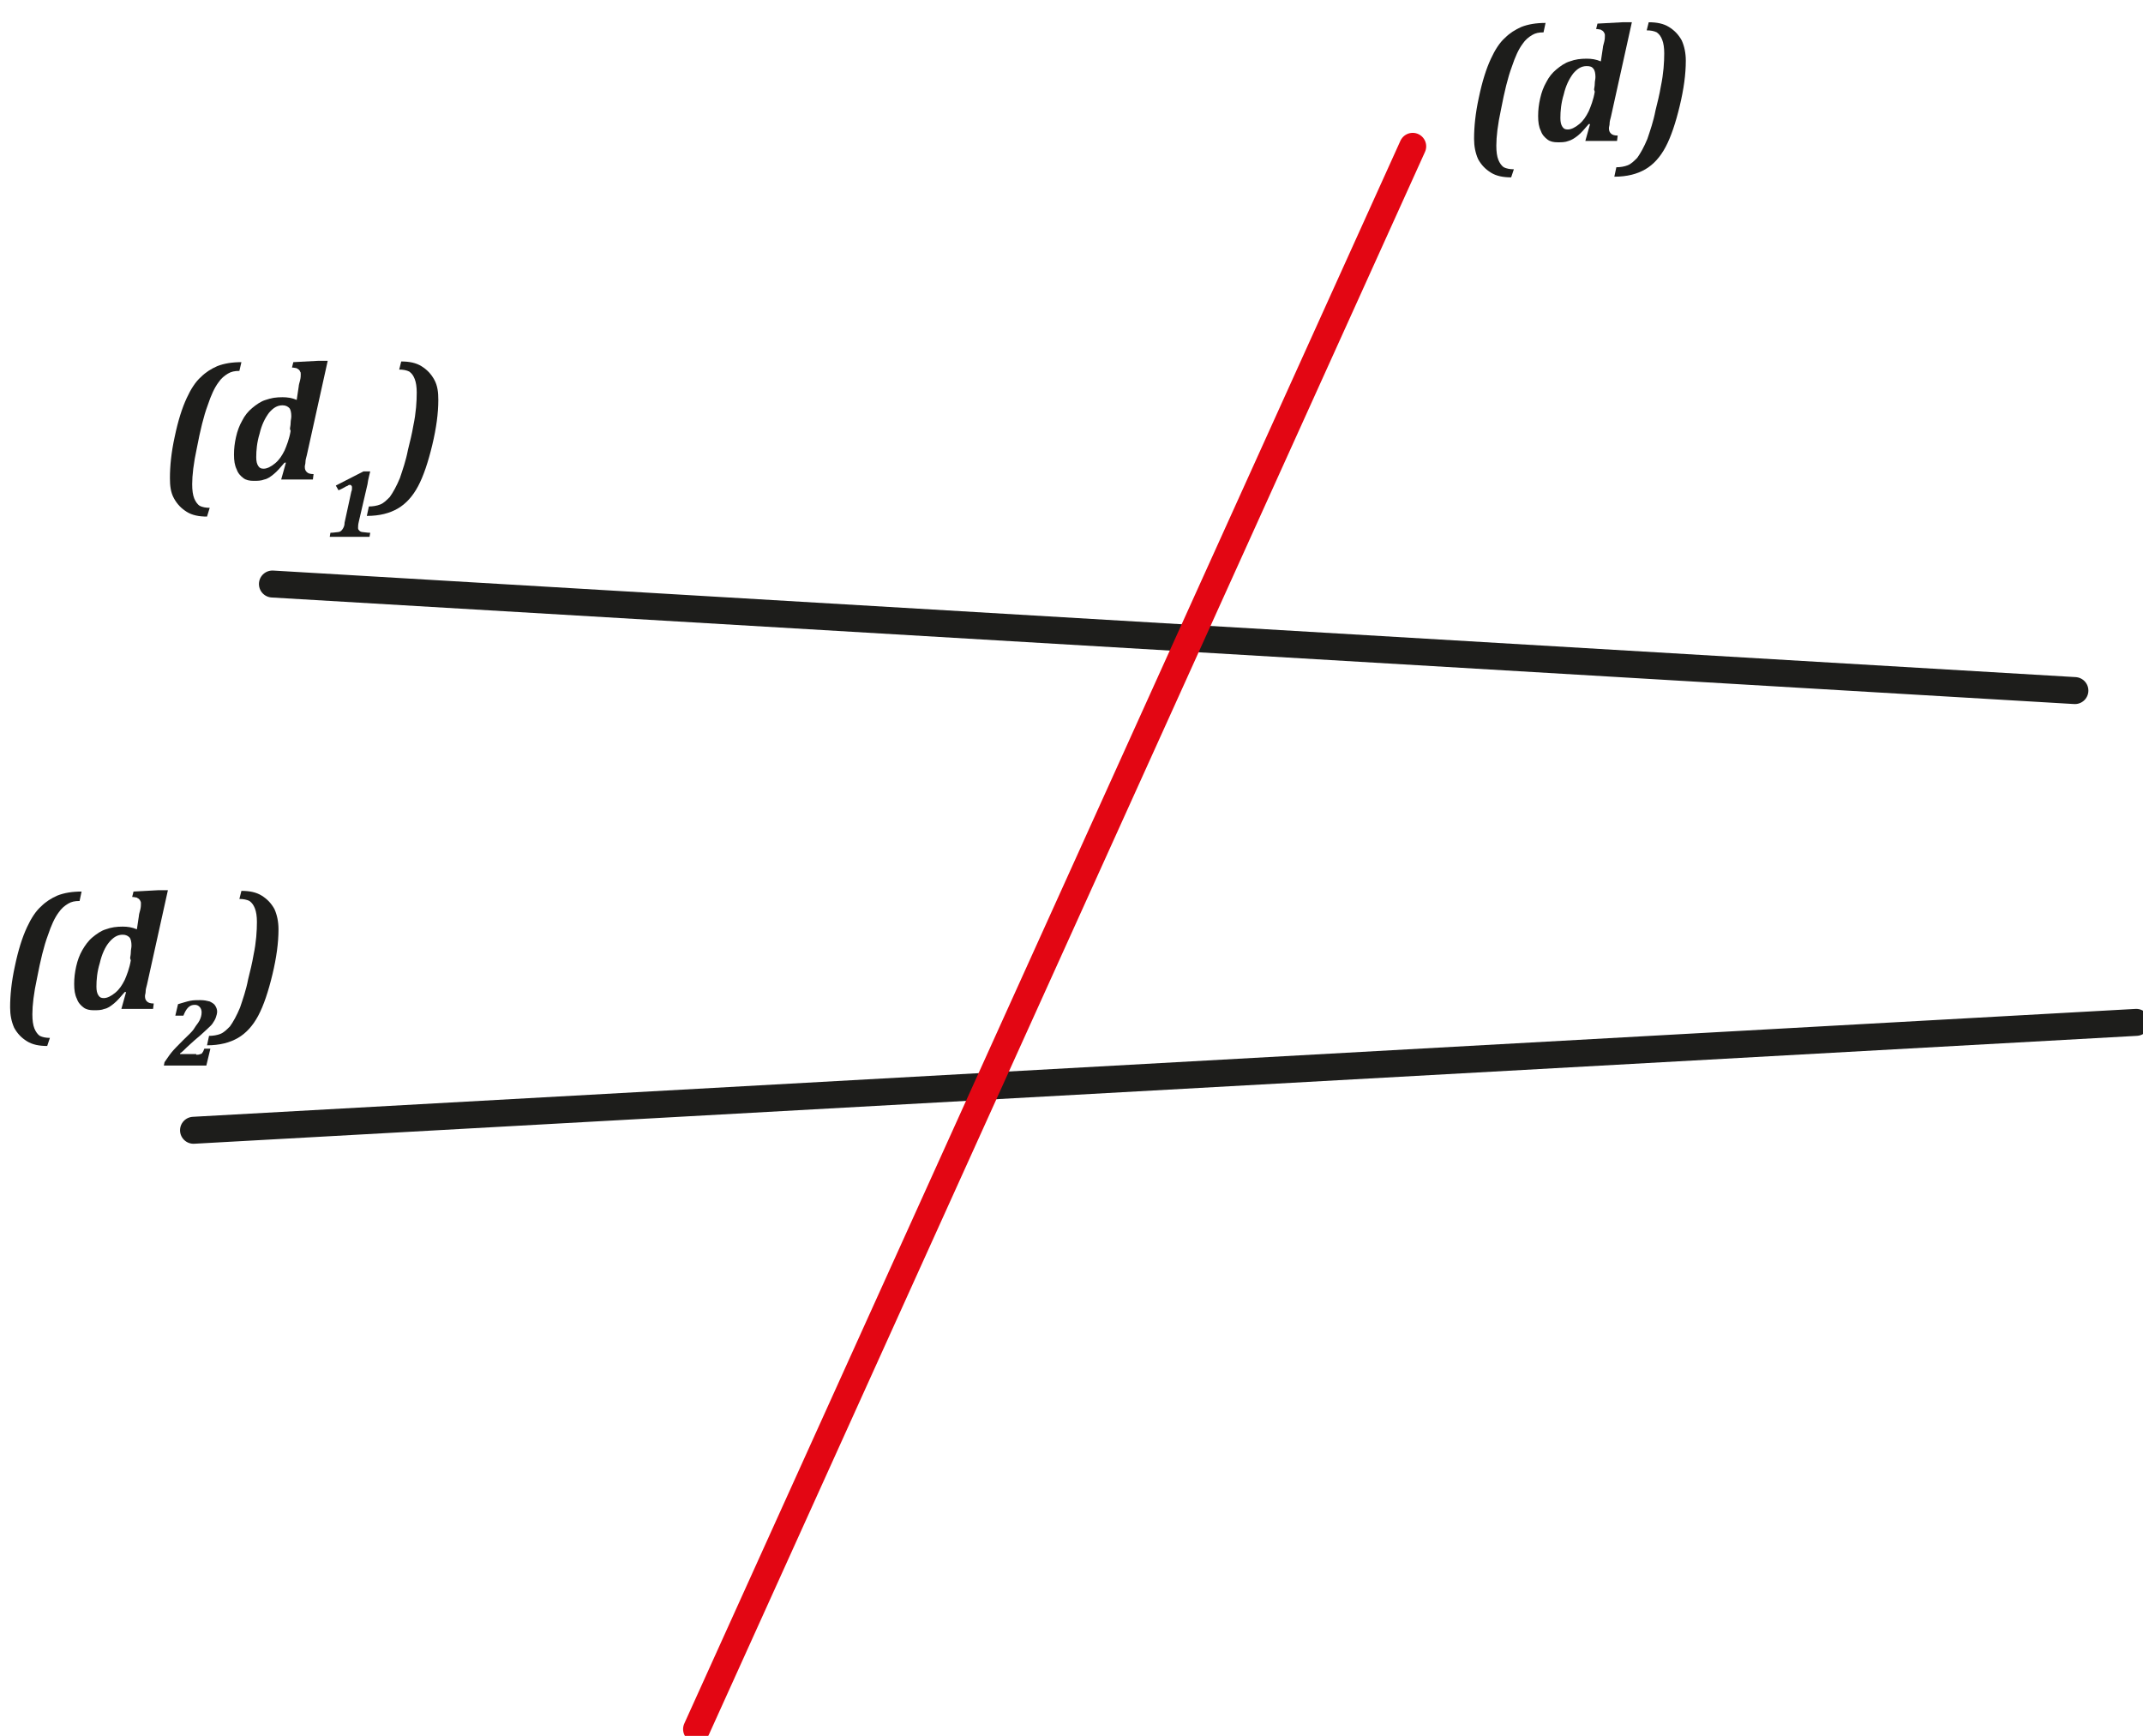 <?xml version="1.0" encoding="utf-8"?>
<!-- Generator: Adobe Illustrator 28.0.0, SVG Export Plug-In . SVG Version: 6.00 Build 0)  -->
<svg version="1.1" id="Calque_1" xmlns="http://www.w3.org/2000/svg" xmlns:xlink="http://www.w3.org/1999/xlink" x="0px" y="0px"
	 viewBox="0 0 317.8 257.4" style="enable-background:new 0 0 317.8 257.4;" xml:space="preserve">
<style type="text/css">
	.st0{fill:none;stroke:#1D1D1B;stroke-width:4;stroke-linecap:round;stroke-miterlimit:10;}
	.st1{fill:none;stroke:#E30613;stroke-width:4;stroke-linecap:round;stroke-miterlimit:10;}
	.st2{enable-background:new    ;}
	.st3{fill:#1D1D1B;}
</style>
<line class="st0" x1="40.4" y1="86.6" x2="307.7" y2="102.4"/>
<line class="st0" x1="28.7" y1="167.6" x2="316.8" y2="151.6"/>
<line class="st1" x1="209.5" y1="21.7" x2="103.3" y2="256.4"/>
<g class="st2">
	<path class="st3" d="M30.7,76.6c-1.2,0-2.2-0.2-3-0.7s-1.4-1.1-1.9-2s-0.6-1.9-0.6-3c0-1.8,0.2-3.8,0.7-6.1
		c0.5-2.4,1.1-4.3,1.8-5.8c0.6-1.3,1.3-2.4,2.1-3.1c0.7-0.7,1.5-1.2,2.4-1.6c1-0.4,2.2-0.6,3.6-0.6L35.5,55c-0.7,0-1.2,0.1-1.7,0.4
		s-1,0.7-1.4,1.3c-0.6,0.8-1.1,1.9-1.6,3.4c-0.6,1.6-1.1,3.7-1.6,6.3c-0.5,2.3-0.7,4.1-0.7,5.4c0,0.9,0.1,1.6,0.3,2.1
		c0.2,0.5,0.5,0.9,0.8,1.1c0.4,0.2,0.9,0.3,1.5,0.3L30.7,76.6z"/>
	<path class="st3" d="M44.3,57.3c0-0.2,0.1-0.5,0.2-0.9c0.1-0.4,0.1-0.7,0.1-0.9c0-0.2,0-0.3-0.1-0.4c0-0.1-0.1-0.2-0.2-0.3
		s-0.2-0.1-0.3-0.2c-0.1,0-0.4-0.1-0.7-0.1l0.2-0.8l3.7-0.2h1.4l-3.1,14c-0.1,0.4-0.2,0.7-0.2,1c0,0.3-0.1,0.5-0.1,0.7
		c0,0.4,0.1,0.6,0.3,0.8s0.5,0.3,1,0.3l-0.1,0.8h-4.7l0.7-2.5l-0.2,0c-0.6,0.7-1.1,1.3-1.6,1.7c-0.5,0.4-0.9,0.7-1.4,0.8
		c-0.5,0.2-1,0.2-1.6,0.2c-0.6,0-1.1-0.1-1.5-0.4c-0.4-0.3-0.8-0.7-1-1.3c-0.3-0.6-0.4-1.3-0.4-2.2c0-0.9,0.1-1.7,0.3-2.6
		c0.2-0.9,0.5-1.7,0.9-2.4c0.4-0.8,0.9-1.4,1.5-1.9c0.6-0.5,1.3-1,2-1.2c0.8-0.3,1.6-0.4,2.5-0.4c0.7,0,1.4,0.1,2.1,0.4L44.3,57.3z
		 M43,63.6c0-0.2,0.1-0.5,0.1-0.9s0.1-0.6,0.1-1c0-0.5-0.1-1-0.3-1.2s-0.5-0.4-1-0.4c-0.8,0-1.4,0.4-2,1.1c-0.6,0.8-1.1,1.8-1.4,3.1
		c-0.4,1.3-0.5,2.5-0.5,3.5c0,0.6,0.1,1,0.3,1.3c0.2,0.3,0.4,0.4,0.8,0.4c0.5,0,1.1-0.3,1.7-0.8s1-1.1,1.4-1.9
		c0.3-0.7,0.7-1.7,0.9-2.9L43,63.6z"/>
</g>
<g class="st2">
	<path class="st3" d="M53.2,77.4c-0.1,0.4-0.1,0.7-0.1,0.9c0,0.2,0.1,0.3,0.2,0.4c0.1,0.1,0.3,0.2,0.5,0.2c0.2,0,0.6,0.1,1.1,0.1
		l-0.1,0.6h-5.9l0.1-0.6c0.5,0,0.9-0.1,1.1-0.1c0.2,0,0.4-0.1,0.5-0.2c0.1-0.1,0.2-0.2,0.3-0.4c0.1-0.2,0.2-0.4,0.2-0.8l1-4.6
		c0.1-0.2,0.1-0.4,0.1-0.6c0-0.1,0-0.2-0.1-0.3c-0.1-0.1-0.1-0.1-0.2-0.1c-0.1,0-0.2,0-0.3,0.1s-0.3,0.1-0.4,0.2
		c-0.2,0.1-0.5,0.3-1,0.5l-0.4-0.7l4.1-2.1h1c-0.1,0.5-0.3,1.1-0.4,1.9L53.2,77.4z"/>
</g>
<g class="st2">
	<path class="st3" d="M59.5,53.6c1.2,0,2.2,0.2,3,0.7c0.8,0.5,1.4,1.1,1.9,2s0.6,1.9,0.6,3c0,2-0.3,4.2-0.9,6.7
		c-0.6,2.5-1.3,4.6-2.1,6.1s-1.8,2.6-3,3.3c-1.2,0.7-2.7,1.1-4.6,1.1l0.3-1.4c0.6,0,1.2-0.1,1.7-0.3s0.9-0.6,1.4-1.1
		c0.5-0.7,1-1.6,1.5-2.8c0.4-1.2,0.9-2.6,1.2-4.2c0.3-1.2,0.6-2.4,0.8-3.6c0.4-1.9,0.5-3.6,0.5-4.9c0-0.8-0.1-1.5-0.3-2
		s-0.4-0.8-0.8-1.1c-0.4-0.2-0.9-0.3-1.5-0.3L59.5,53.6z"/>
</g>
<g class="st2">
	<path class="st3" d="M7,155.1c-1.2,0-2.2-0.2-3-0.7s-1.4-1.1-1.9-2c-0.4-0.9-0.6-1.9-0.6-3c0-1.8,0.2-3.8,0.7-6.1
		c0.5-2.4,1.1-4.3,1.8-5.8c0.6-1.3,1.3-2.4,2.1-3.1c0.7-0.7,1.5-1.2,2.4-1.6c1-0.4,2.2-0.6,3.6-0.6l-0.3,1.4c-0.7,0-1.2,0.1-1.7,0.4
		s-1,0.7-1.4,1.3c-0.6,0.8-1.1,1.9-1.6,3.4c-0.6,1.6-1.1,3.7-1.6,6.3c-0.5,2.3-0.7,4.1-0.7,5.4c0,0.9,0.1,1.6,0.3,2.1
		c0.2,0.5,0.5,0.9,0.8,1.1c0.4,0.2,0.9,0.3,1.5,0.3L7,155.1z"/>
	<path class="st3" d="M20.6,135.8c0-0.2,0.1-0.5,0.2-0.9s0.1-0.7,0.1-0.9c0-0.2,0-0.3-0.1-0.4c0-0.1-0.1-0.2-0.2-0.3
		s-0.2-0.1-0.3-0.2c-0.1,0-0.4-0.1-0.7-0.1l0.2-0.8l3.7-0.2h1.4l-3.1,14c-0.1,0.4-0.2,0.7-0.2,1c0,0.3-0.1,0.5-0.1,0.7
		c0,0.4,0.1,0.6,0.3,0.8s0.5,0.3,1,0.3l-0.1,0.8h-4.7l0.7-2.5l-0.2,0c-0.6,0.7-1.1,1.3-1.6,1.7c-0.5,0.4-0.9,0.7-1.4,0.8
		c-0.5,0.2-1,0.2-1.6,0.2c-0.6,0-1.1-0.1-1.5-0.4c-0.4-0.3-0.8-0.7-1-1.3c-0.3-0.6-0.4-1.3-0.4-2.2c0-0.9,0.1-1.7,0.3-2.6
		c0.2-0.9,0.5-1.7,0.9-2.4s0.9-1.4,1.5-1.9s1.3-1,2-1.2c0.8-0.3,1.6-0.4,2.5-0.4c0.7,0,1.4,0.1,2.1,0.4L20.6,135.8z M19.3,142.1
		c0-0.2,0.1-0.5,0.1-0.9s0.1-0.6,0.1-1c0-0.5-0.1-1-0.3-1.2s-0.5-0.4-1-0.4c-0.8,0-1.4,0.4-2,1.1s-1.1,1.8-1.4,3.1
		c-0.4,1.3-0.5,2.5-0.5,3.5c0,0.6,0.1,1,0.3,1.3c0.2,0.3,0.4,0.4,0.8,0.4c0.5,0,1.1-0.3,1.7-0.8s1-1.1,1.4-1.9
		c0.3-0.7,0.7-1.7,0.9-2.9L19.3,142.1z"/>
</g>
<g class="st2">
	<path class="st3" d="M29.1,156.4c0.2,0,0.4,0,0.6-0.1c0.1,0,0.3-0.1,0.3-0.2c0.1-0.1,0.2-0.3,0.3-0.6h0.9l-0.6,2.5h-6.3l0.1-0.5
		c0.3-0.4,0.6-0.9,1-1.4c0.4-0.5,1-1.1,1.8-1.9c0.7-0.7,1.3-1.2,1.6-1.7s0.6-0.8,0.8-1.2c0.2-0.4,0.3-0.8,0.3-1.2
		c0-0.3-0.1-0.6-0.3-0.8c-0.2-0.2-0.4-0.3-0.7-0.3c-0.4,0-0.7,0.1-1,0.4c-0.3,0.3-0.5,0.7-0.7,1.2H26l0.4-1.7
		c0.7-0.2,1.3-0.4,1.8-0.5c0.5-0.1,1-0.1,1.5-0.1c0.6,0,1,0.1,1.4,0.2c0.4,0.2,0.7,0.4,0.8,0.6c0.2,0.3,0.3,0.6,0.3,0.9
		c0,0.3-0.1,0.6-0.2,0.9c-0.1,0.3-0.3,0.6-0.5,0.9c-0.2,0.3-0.6,0.6-1,1c-0.4,0.4-1,0.9-1.7,1.5c-0.3,0.3-0.7,0.6-1.1,1
		c-0.4,0.4-0.7,0.7-1,0.9l0,0.1H29.1z"/>
</g>
<g class="st2">
	<path class="st3" d="M35.8,132.1c1.2,0,2.2,0.2,3,0.7s1.4,1.1,1.9,2c0.4,0.9,0.6,1.9,0.6,3c0,2-0.3,4.2-0.9,6.7
		c-0.6,2.5-1.3,4.6-2.1,6.1s-1.8,2.6-3,3.3c-1.2,0.7-2.7,1.1-4.6,1.1l0.3-1.4c0.6,0,1.2-0.1,1.7-0.3c0.5-0.2,0.9-0.6,1.4-1.1
		c0.5-0.7,1-1.6,1.5-2.8c0.4-1.2,0.9-2.6,1.2-4.2c0.3-1.2,0.6-2.4,0.8-3.6c0.4-1.9,0.5-3.6,0.5-4.9c0-0.8-0.1-1.5-0.3-2
		c-0.2-0.5-0.4-0.8-0.8-1.1c-0.4-0.2-0.9-0.3-1.5-0.3L35.8,132.1z"/>
</g>
<g class="st2">
	<path class="st3" d="M224.1,26.3c-1.2,0-2.2-0.2-3-0.7s-1.4-1.1-1.9-2c-0.4-0.9-0.6-1.9-0.6-3c0-1.8,0.2-3.8,0.7-6.1
		c0.5-2.4,1.1-4.3,1.8-5.8c0.6-1.3,1.3-2.4,2.1-3.1c0.7-0.7,1.5-1.2,2.4-1.6c1-0.4,2.2-0.6,3.6-0.6l-0.3,1.4c-0.7,0-1.2,0.1-1.7,0.4
		c-0.5,0.3-1,0.7-1.4,1.3c-0.6,0.8-1.1,1.9-1.6,3.4c-0.6,1.6-1.1,3.7-1.6,6.3c-0.5,2.3-0.7,4.1-0.7,5.4c0,0.9,0.1,1.6,0.3,2.1
		c0.2,0.5,0.5,0.9,0.8,1.1c0.4,0.2,0.9,0.3,1.5,0.3L224.1,26.3z"/>
	<path class="st3" d="M237.7,7.1c0-0.2,0.1-0.5,0.2-0.9c0.1-0.4,0.1-0.7,0.1-0.9c0-0.2,0-0.3-0.1-0.4c0-0.1-0.1-0.2-0.2-0.3
		c-0.1-0.1-0.2-0.1-0.3-0.2c-0.1,0-0.4-0.1-0.7-0.1l0.2-0.8l3.7-0.2h1.4l-3.1,14c-0.1,0.4-0.2,0.7-0.2,1c0,0.3-0.1,0.5-0.1,0.7
		c0,0.4,0.1,0.6,0.3,0.8s0.5,0.3,1,0.3l-0.1,0.8h-4.7l0.7-2.5l-0.2,0c-0.6,0.7-1.1,1.3-1.6,1.7c-0.5,0.4-1,0.7-1.4,0.8
		c-0.5,0.2-1,0.2-1.6,0.2c-0.6,0-1.1-0.1-1.5-0.4c-0.4-0.3-0.8-0.7-1-1.3c-0.3-0.6-0.4-1.3-0.4-2.2c0-0.9,0.1-1.7,0.3-2.6
		c0.2-0.9,0.5-1.7,0.9-2.4c0.4-0.8,0.9-1.4,1.5-1.9c0.6-0.5,1.3-1,2-1.2c0.8-0.3,1.6-0.4,2.5-0.4c0.7,0,1.4,0.1,2.1,0.4L237.7,7.1z
		 M236.4,13.3c0-0.2,0.1-0.5,0.1-0.9s0.1-0.6,0.1-1c0-0.5-0.1-1-0.3-1.2c-0.2-0.3-0.5-0.4-1-0.4c-0.8,0-1.4,0.4-2,1.1
		c-0.6,0.8-1.1,1.8-1.4,3.1c-0.4,1.3-0.5,2.5-0.5,3.5c0,0.6,0.1,1,0.3,1.3c0.2,0.3,0.4,0.4,0.8,0.4c0.5,0,1.1-0.3,1.7-0.8
		s1-1.1,1.4-1.9c0.3-0.7,0.7-1.7,0.9-2.9L236.4,13.3z"/>
	<path class="st3" d="M244.5,3.3c1.2,0,2.2,0.2,3,0.7c0.8,0.5,1.4,1.1,1.9,2c0.4,0.9,0.6,1.9,0.6,3c0,2-0.3,4.2-0.9,6.7
		c-0.6,2.5-1.3,4.6-2.1,6.1c-0.8,1.5-1.8,2.6-3,3.3s-2.7,1.1-4.6,1.1l0.3-1.4c0.6,0,1.2-0.1,1.7-0.3c0.5-0.2,0.9-0.6,1.4-1.1
		c0.5-0.7,1-1.6,1.5-2.8c0.4-1.2,0.9-2.6,1.2-4.2c0.3-1.2,0.6-2.4,0.8-3.6c0.4-1.9,0.5-3.6,0.5-4.9c0-0.8-0.1-1.5-0.3-2
		c-0.2-0.5-0.4-0.8-0.8-1.1c-0.4-0.2-0.9-0.3-1.5-0.3L244.5,3.3z"/>
</g>
</svg>
